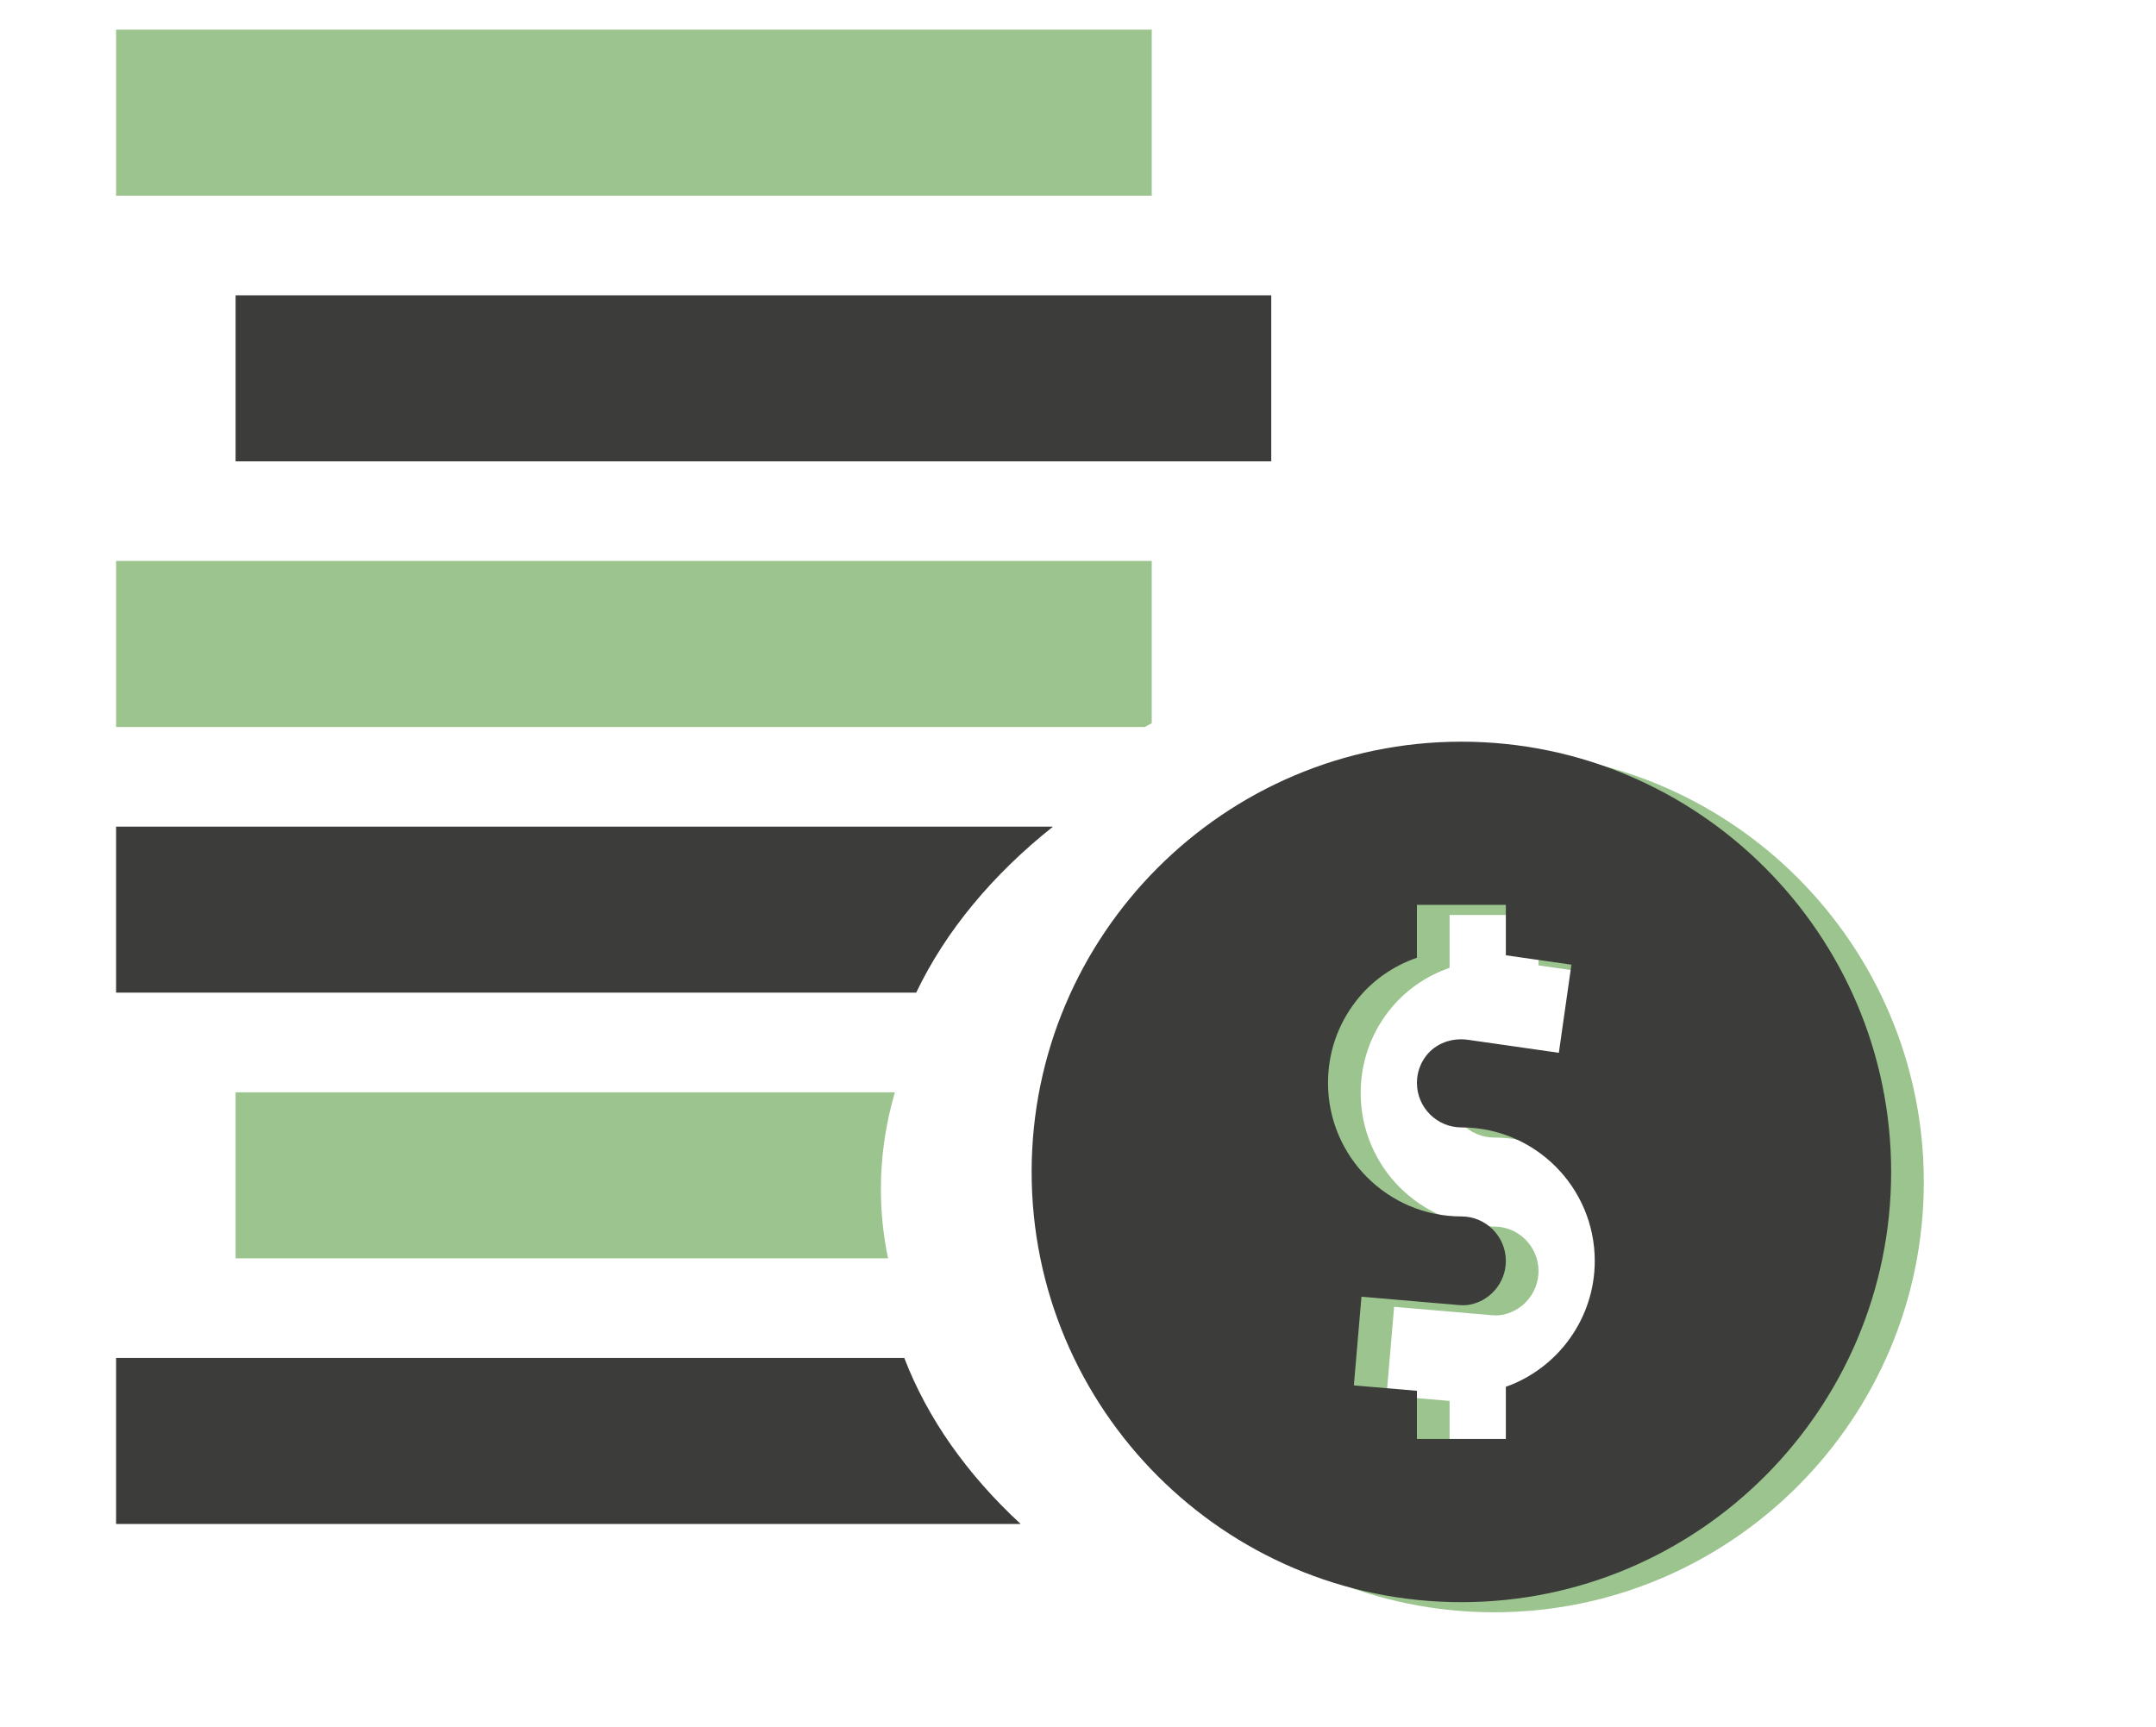 <svg width="186" height="149" viewBox="0 0 186 149" fill="none" xmlns="http://www.w3.org/2000/svg">
<path d="M128.894 64.873C108.45 64.873 91.818 81.527 91.818 101.998C91.818 122.469 108.45 139.124 128.894 139.124C149.337 139.124 165.969 122.469 165.969 101.998C165.969 81.527 149.337 64.873 128.894 64.873ZM132.729 120.54V125.042H125.058V120.886L119.617 120.419L120.272 112.766L128.688 113.488C128.971 113.512 129.211 113.512 129.403 113.487C131.299 113.237 132.729 111.6 132.729 109.679C132.729 107.562 131.009 105.839 128.894 105.839C122.549 105.839 117.387 100.67 117.387 94.317C117.387 91.743 118.217 89.308 119.787 87.275C121.147 85.512 122.992 84.228 125.058 83.515V78.955H132.729V83.305L138.385 84.114L137.301 91.718L129.46 90.597C128.049 90.395 126.667 90.922 125.856 91.972C125.334 92.648 125.058 93.459 125.058 94.317C125.058 96.435 126.779 98.158 128.894 98.158C135.238 98.158 140.4 103.326 140.4 109.679C140.4 114.626 137.231 118.942 132.729 120.54Z" fill="#9CC48E"/>
<path d="M109.672 25.483H20.325V39.81H109.672V25.483Z" fill="#3C3C3B"/>
<path d="M99.362 2.56H10.015V16.887H99.362V2.56Z" fill="#9CC48E"/>
<path d="M77.204 94.253H20.325V108.58H76.611C76.207 106.629 75.995 104.637 75.995 102.61C75.995 99.749 76.411 96.954 77.204 94.253Z" fill="#9CC48E"/>
<path d="M78.014 117.176H10.015V131.503H88.053C83.476 127.275 80.027 122.427 78.014 117.176Z" fill="#3C3C3B"/>
<path d="M10.015 48.407V62.733H98.759C98.959 62.623 99.16 62.514 99.362 62.405V48.407H10.015Z" fill="#9CC48E"/>
<path d="M10.015 71.33V85.656H79.04C81.586 80.326 85.636 75.469 90.842 71.33H10.015Z" fill="#3C3C3B"/>
<path d="M126.076 64C105.632 64 89 80.654 89 101.125C89 121.596 105.632 138.251 126.076 138.251C146.519 138.251 163.151 121.596 163.151 101.125C163.151 80.654 146.519 64 126.076 64ZM129.911 119.668V124.169H122.24V120.013L116.799 119.546L117.454 111.893L125.87 112.615C126.153 112.639 126.394 112.639 126.585 112.614C128.481 112.364 129.911 110.728 129.911 108.807C129.911 106.689 128.191 104.966 126.076 104.966C119.731 104.966 114.569 99.797 114.569 93.444C114.569 90.87 115.399 88.435 116.969 86.402C118.329 84.64 120.174 83.355 122.24 82.643V78.082H129.911V82.432L135.567 83.241L134.483 90.846L126.642 89.724C125.231 89.522 123.849 90.049 123.038 91.1C122.516 91.775 122.24 92.586 122.24 93.444C122.24 95.562 123.961 97.285 126.076 97.285C132.42 97.285 137.582 102.454 137.582 108.807C137.582 113.753 134.413 118.07 129.911 119.668Z" fill="#3C3C3B"/>
</svg>
